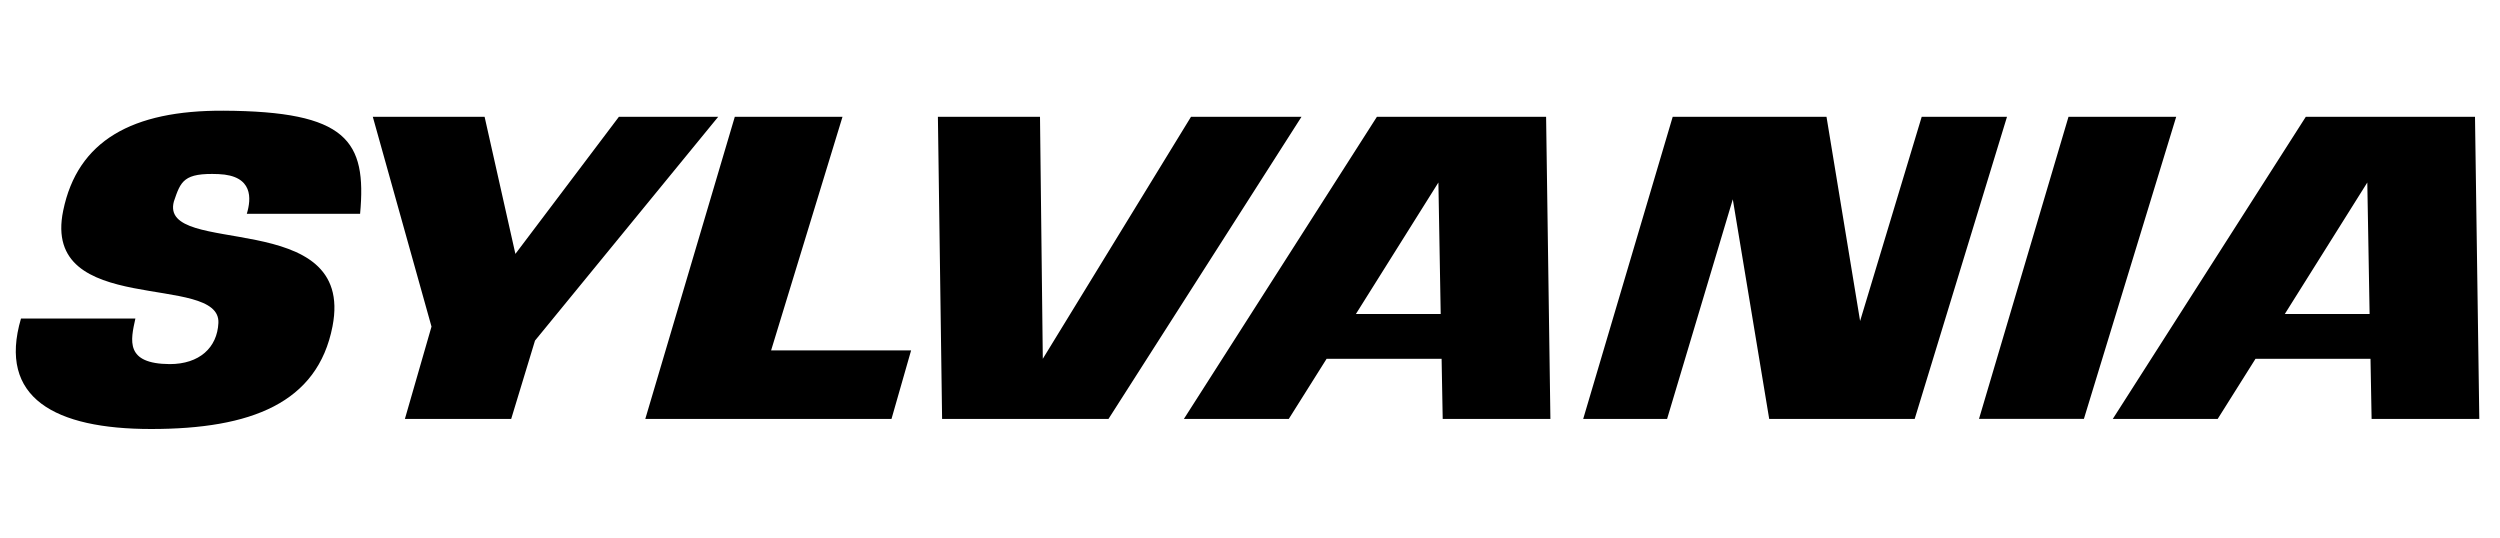 <svg xmlns="http://www.w3.org/2000/svg" width="2500" height="537.9" viewBox="0 0 2500 537.9"><path fill-rule="evenodd" clip-rule="evenodd" d="M2475 116.8h-169.2l-193 302.1h104.9l37.8-60.1h115l1.1 60.1h107.7l-4.3-302.1zM2284.8 314l82.5-131.5 2.3 131.5h-84.8zM223.3 110.7c-91-.4-145.7 29.9-160.1 99.9C40.9 318.2 220.9 272.1 218.4 323c-1.2 24.6-18.9 41.1-48.7 41.1-44.7-.3-39.2-23.5-34.3-45.6H21C-2.4 398 55 429 151.1 429c100.1 0 166.5-26 181.4-102.6 23.4-120.2-174.1-68.4-158.6-125 6.9-20.3 9.7-28.7 44.6-27.3 35 1.4 32.8 24.9 28.3 39.7h113.3c6.7-73.2-12.9-102.5-136.8-103.1zm619.2 6.1H734.8l-89.5 302.1h246.2l19.6-68.5h-140l71.4-233.6zm1226 0L1979 418.9h104.9l92.3-302.1h-107.7zm-877.5 0l-148.2 242-2.8-242H937.9l4.2 302.1h166.4l193-302.1H1191zm355.1 0h-169.2l-193 302.1h104.9l37.8-60.1h115l1.1 60.1h107.7l-4.3-302.1zM1355.9 314l82.5-131.5 2.3 131.5h-84.8zm565.8-197.2L1860.1 321l-33.6-204.2h-153.8l-89.5 302.1h83.9l65.7-219.6 36.4 219.6h145.5l92.3-302.1h-85.3zm-1302.8 0L515.4 253.9l-30.8-137.1H372.8l58.7 209.8-26.6 92.3h106.3l23.8-78.3 183.2-223.8h-99.3z"/></svg>